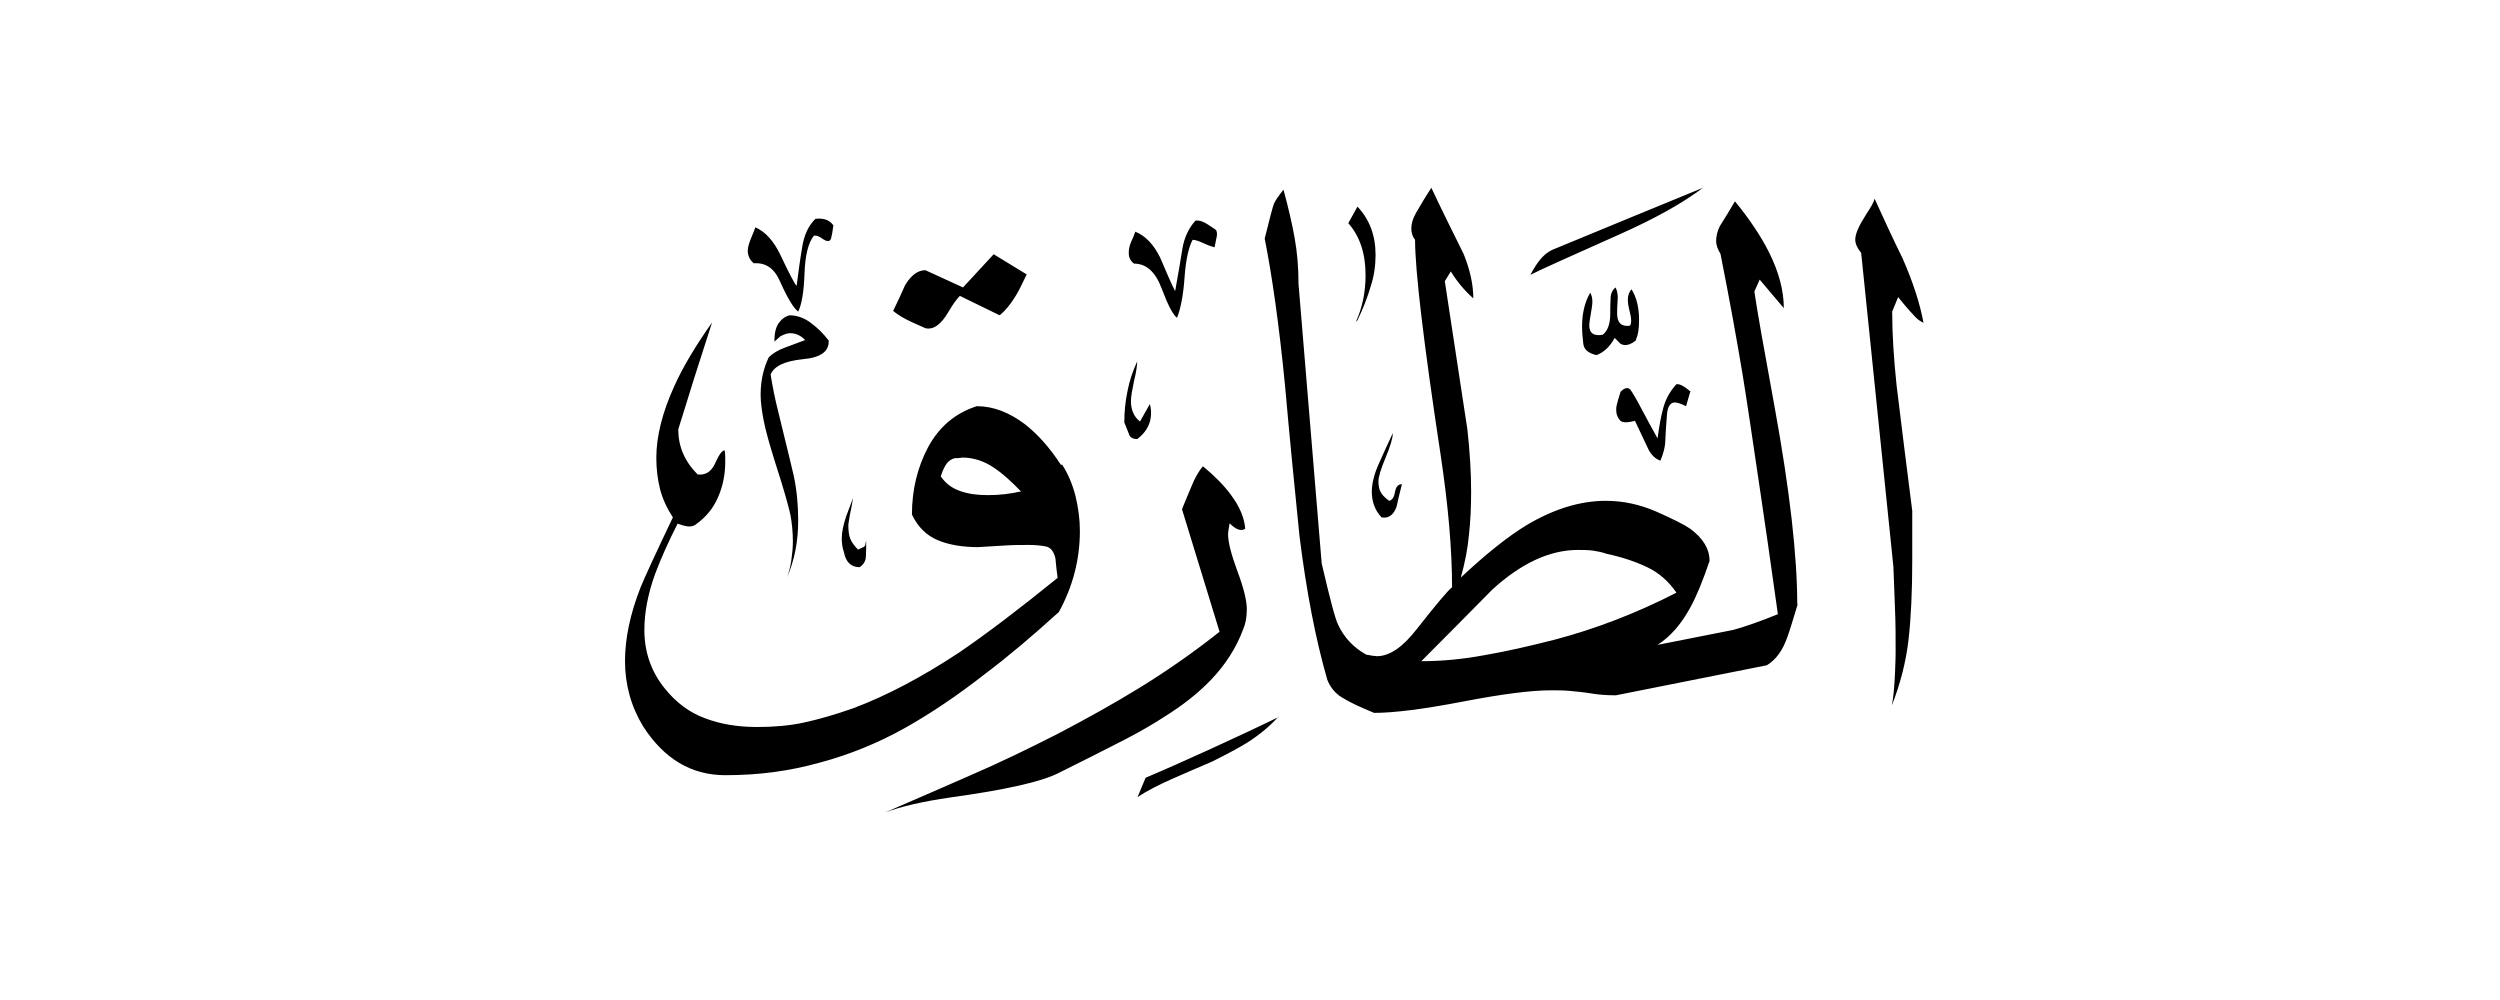 <svg width="40" height="16" viewBox="0 0 40 16" fill="none" xmlns="http://www.w3.org/2000/svg">
<path fill-rule="evenodd" clip-rule="evenodd" d="M30.776 5.165C30.721 5.14 30.666 5.1 30.621 5.045C30.531 4.95 30.451 4.855 30.37 4.754L30.275 4.985C30.275 5.346 30.3 5.737 30.345 6.163C30.426 6.835 30.511 7.506 30.596 8.173V8.965C30.596 9.461 30.576 9.887 30.536 10.238C30.496 10.589 30.405 10.94 30.27 11.286C30.295 11.155 30.31 10.985 30.32 10.774C30.33 10.564 30.33 10.444 30.33 10.418C30.33 10.193 30.33 9.967 30.32 9.747C30.31 9.521 30.305 9.296 30.295 9.075L29.779 4.048C29.714 3.967 29.684 3.897 29.684 3.832C29.684 3.742 29.744 3.607 29.864 3.421C29.934 3.316 29.98 3.236 29.994 3.18C30.14 3.501 30.285 3.817 30.441 4.133C30.611 4.519 30.721 4.865 30.776 5.165ZM27.253 3C26.922 3.251 26.481 3.496 25.919 3.747C25.087 4.118 24.606 4.333 24.486 4.398C24.541 4.293 24.591 4.218 24.631 4.168C24.701 4.078 24.782 4.018 24.862 3.987C25.654 3.657 26.456 3.331 27.258 3H27.253ZM26.18 5.441C26.085 5.521 26 5.541 25.929 5.501L25.834 5.406C25.764 5.541 25.664 5.637 25.543 5.682C25.413 5.652 25.343 5.591 25.333 5.501C25.323 5.411 25.313 5.321 25.313 5.226C25.313 5.01 25.358 4.83 25.443 4.684C25.468 4.724 25.478 4.774 25.478 4.83C25.478 4.87 25.468 4.935 25.453 5.02C25.438 5.11 25.428 5.17 25.428 5.2C25.428 5.331 25.498 5.381 25.644 5.356C25.724 5.291 25.764 5.18 25.764 5.02C25.764 4.95 25.764 4.87 25.769 4.784C25.769 4.699 25.799 4.639 25.849 4.599C25.874 4.649 25.884 4.704 25.884 4.769C25.874 4.89 25.874 4.975 25.874 5.02C25.874 5.165 25.944 5.231 26.08 5.211C26.105 5.17 26.105 5.1 26.08 5.005C26.055 4.91 26.045 4.84 26.045 4.8C26.045 4.729 26.065 4.669 26.105 4.629C26.185 4.759 26.225 4.92 26.225 5.12C26.225 5.256 26.21 5.361 26.175 5.431L26.18 5.441ZM27.047 6.258L26.977 6.499C26.897 6.459 26.837 6.439 26.797 6.439C26.726 6.439 26.681 6.504 26.671 6.639C26.661 6.769 26.651 6.9 26.646 7.02C26.646 7.14 26.616 7.256 26.566 7.371C26.486 7.341 26.421 7.281 26.375 7.19C26.305 7.04 26.23 6.885 26.16 6.734C26.04 6.764 25.964 6.764 25.929 6.734C25.879 6.684 25.859 6.624 25.859 6.554C25.859 6.514 25.869 6.464 25.889 6.399C25.909 6.333 25.924 6.288 25.929 6.268C25.994 6.203 26.045 6.193 26.085 6.233C26.115 6.273 26.175 6.373 26.26 6.534C26.345 6.694 26.431 6.855 26.521 7.015C26.546 6.825 26.576 6.654 26.616 6.514C26.656 6.373 26.726 6.253 26.822 6.148C26.872 6.138 26.947 6.178 27.052 6.268L27.047 6.258ZM21.719 5.125L21.694 5.15C21.799 4.92 21.849 4.669 21.849 4.404C21.849 4.058 21.759 3.782 21.573 3.571L21.719 3.306C21.909 3.506 22.009 3.762 22.009 4.078C22.009 4.248 21.985 4.419 21.929 4.589C21.879 4.759 21.809 4.94 21.719 5.125ZM28.756 9.672C28.756 8.895 28.636 7.842 28.395 6.519C28.22 5.566 28.11 4.945 28.07 4.664L28.155 4.474L28.541 4.93C28.541 4.649 28.461 4.348 28.3 4.028C28.17 3.772 27.989 3.501 27.759 3.221C27.679 3.356 27.599 3.491 27.518 3.617C27.478 3.697 27.458 3.777 27.458 3.857C27.458 3.922 27.483 3.987 27.528 4.063C27.674 4.8 27.789 5.436 27.879 5.977C27.934 6.308 28.03 6.95 28.17 7.902C28.235 8.328 28.325 8.97 28.446 9.827C28.175 9.937 27.934 10.023 27.734 10.078C27.664 10.093 27.258 10.173 26.521 10.318C26.731 10.183 26.907 9.977 27.052 9.707C27.147 9.531 27.248 9.286 27.353 8.975C27.353 8.784 27.248 8.609 27.042 8.459C26.947 8.393 26.766 8.303 26.506 8.188C26.245 8.073 25.974 8.013 25.694 8.013C25.283 8.013 24.862 8.143 24.431 8.399C24.125 8.584 23.774 8.865 23.373 9.241C23.438 9.01 23.483 8.779 23.503 8.559C23.528 8.338 23.538 8.108 23.538 7.867C23.538 7.561 23.518 7.231 23.478 6.87C23.358 6.083 23.238 5.296 23.117 4.499L23.213 4.343C23.318 4.514 23.438 4.654 23.573 4.774C23.573 4.559 23.523 4.323 23.418 4.063C23.243 3.712 23.067 3.356 22.902 3.005C22.812 3.14 22.731 3.276 22.651 3.416C22.601 3.506 22.581 3.586 22.581 3.657C22.581 3.727 22.601 3.787 22.641 3.837C22.641 4.328 22.776 5.476 23.052 7.291C23.172 8.093 23.233 8.794 23.233 9.396C23.167 9.446 22.982 9.667 22.666 10.068C22.441 10.358 22.23 10.499 22.03 10.499C22 10.499 21.939 10.489 21.859 10.474C21.659 10.363 21.508 10.203 21.413 10.002C21.363 9.907 21.278 9.576 21.147 9.015L20.776 4.539C20.776 4.283 20.756 4.043 20.716 3.817C20.676 3.591 20.616 3.331 20.536 3.035C20.446 3.145 20.395 3.226 20.381 3.266C20.365 3.306 20.315 3.491 20.235 3.817C20.355 4.419 20.466 5.206 20.561 6.173C20.631 6.975 20.711 7.772 20.791 8.569C20.902 9.466 21.052 10.238 21.238 10.88C21.288 11 21.363 11.095 21.473 11.16C21.584 11.231 21.754 11.311 21.985 11.406C22.305 11.406 22.776 11.346 23.403 11.226C24.03 11.105 24.496 11.045 24.812 11.045C24.917 11.045 25.022 11.045 25.122 11.055C25.228 11.065 25.338 11.075 25.458 11.095C25.578 11.115 25.709 11.125 25.854 11.125C26.656 10.965 27.463 10.805 28.27 10.644C28.416 10.554 28.521 10.409 28.596 10.198C28.636 10.088 28.691 9.907 28.766 9.657L28.756 9.672ZM22.431 7.747C22.401 7.867 22.37 7.987 22.345 8.108C22.295 8.243 22.215 8.298 22.105 8.278C22 8.168 21.949 8.028 21.949 7.867C21.949 7.732 21.989 7.576 22.065 7.411C22.14 7.241 22.215 7.08 22.285 6.93C22.285 7.01 22.245 7.14 22.17 7.321C22.095 7.501 22.055 7.627 22.055 7.702C22.055 7.767 22.065 7.822 22.085 7.862C22.105 7.907 22.15 7.957 22.225 8.013C22.275 8.003 22.305 7.957 22.32 7.872C22.335 7.787 22.37 7.747 22.431 7.747ZM19.458 3.682C19.473 3.712 19.478 3.757 19.463 3.807C19.453 3.857 19.443 3.907 19.433 3.957C19.393 3.947 19.333 3.927 19.258 3.892C19.183 3.857 19.122 3.837 19.082 3.837C19.017 3.957 18.972 4.163 18.952 4.449C18.932 4.734 18.887 4.95 18.832 5.085C18.766 5.035 18.686 4.88 18.586 4.614C18.486 4.348 18.34 4.218 18.145 4.218C18.09 4.178 18.06 4.123 18.06 4.048C18.06 3.992 18.07 3.937 18.095 3.877C18.12 3.822 18.145 3.767 18.165 3.707C18.325 3.772 18.456 3.907 18.561 4.118C18.666 4.368 18.746 4.549 18.802 4.659C18.852 4.393 18.887 4.168 18.917 3.987C18.947 3.802 19.017 3.652 19.127 3.531C19.183 3.521 19.243 3.541 19.308 3.581C19.373 3.622 19.418 3.652 19.453 3.677L19.458 3.682ZM18.401 6.474C18.451 6.699 18.381 6.885 18.195 7.025C18.14 7.025 18.1 7.01 18.075 6.975C18.035 6.87 18.005 6.8 17.989 6.759C17.989 6.589 18.005 6.424 18.04 6.258C18.07 6.093 18.125 5.937 18.195 5.782C18.195 5.847 18.18 5.952 18.145 6.093C18.115 6.238 18.095 6.343 18.095 6.419C18.095 6.564 18.145 6.669 18.24 6.744L18.395 6.469L18.401 6.474ZM16.426 4.393C16.355 4.544 16.295 4.664 16.245 4.744C16.165 4.875 16.08 4.975 15.995 5.045L15.358 4.734C15.308 4.784 15.248 4.865 15.178 4.985C15.057 5.195 14.932 5.281 14.806 5.251C14.696 5.2 14.621 5.17 14.591 5.155C14.471 5.1 14.37 5.04 14.29 4.975C14.355 4.84 14.421 4.704 14.481 4.564C14.576 4.404 14.686 4.323 14.806 4.323L15.408 4.599L15.899 4.068L16.431 4.393H16.426ZM13.333 3.612C13.323 3.692 13.313 3.757 13.298 3.812C13.283 3.862 13.243 3.872 13.178 3.832C13.112 3.782 13.062 3.762 13.022 3.772C12.932 3.882 12.882 4.088 12.872 4.378C12.862 4.669 12.827 4.875 12.771 4.985C12.701 4.935 12.601 4.774 12.481 4.504C12.39 4.293 12.25 4.198 12.06 4.213C11.995 4.158 11.964 4.088 11.964 4.008C11.964 3.957 11.985 3.887 12.025 3.792C12.065 3.697 12.085 3.642 12.085 3.637C12.245 3.707 12.376 3.852 12.481 4.068C12.626 4.373 12.711 4.539 12.746 4.574C12.771 4.383 12.796 4.183 12.832 3.972C12.862 3.762 12.937 3.607 13.047 3.501C13.182 3.486 13.278 3.521 13.338 3.612H13.333ZM20.456 11.466C20.325 11.611 20.165 11.747 19.964 11.877C19.819 11.967 19.629 12.068 19.388 12.188C19.177 12.278 18.967 12.368 18.751 12.464C18.536 12.559 18.35 12.654 18.2 12.754L18.33 12.444C18.651 12.308 18.997 12.153 19.373 11.982C19.744 11.812 20.11 11.642 20.461 11.471L20.456 11.466ZM19.924 8.459C19.909 8.283 19.834 8.103 19.694 7.917C19.588 7.772 19.443 7.622 19.248 7.461C19.183 7.531 19.117 7.647 19.057 7.797C18.967 8.008 18.922 8.123 18.912 8.148L19.513 10.108C19.122 10.418 18.696 10.719 18.24 11C17.824 11.256 17.383 11.501 16.922 11.742C16.461 11.977 15.995 12.203 15.518 12.409C15.213 12.544 14.761 12.739 14.16 13C14.411 12.905 14.756 12.825 15.207 12.759C16.08 12.639 16.656 12.509 16.927 12.373C17.278 12.198 17.639 12.018 18 11.832C18.23 11.712 18.441 11.591 18.626 11.471C18.922 11.286 19.172 11.09 19.373 10.88C19.604 10.639 19.779 10.368 19.889 10.073C19.929 9.982 19.949 9.877 19.949 9.747C19.949 9.612 19.899 9.406 19.799 9.14C19.699 8.87 19.649 8.674 19.649 8.544C19.649 8.514 19.659 8.454 19.674 8.373C19.779 8.479 19.864 8.504 19.924 8.459ZM13.258 5.441C13.273 5.617 13.137 5.722 12.847 5.747C12.556 5.777 12.386 5.857 12.33 5.992C12.36 6.183 12.4 6.383 12.451 6.584C12.611 7.241 12.696 7.586 12.701 7.617C12.751 7.857 12.771 8.093 12.771 8.328C12.771 8.664 12.711 8.97 12.591 9.241C12.621 9.16 12.646 9.07 12.661 8.965C12.676 8.86 12.686 8.759 12.686 8.664C12.686 8.514 12.671 8.368 12.646 8.233C12.616 8.098 12.541 7.827 12.411 7.426C12.315 7.12 12.25 6.89 12.22 6.734C12.19 6.579 12.17 6.439 12.17 6.318C12.17 6.093 12.215 5.892 12.3 5.717C12.365 5.652 12.451 5.601 12.561 5.561C12.671 5.521 12.777 5.481 12.882 5.441C12.817 5.371 12.736 5.331 12.641 5.331C12.601 5.331 12.551 5.346 12.486 5.381L12.39 5.466C12.39 5.336 12.411 5.241 12.456 5.175C12.501 5.11 12.556 5.065 12.631 5.045C12.751 5.045 12.867 5.085 12.972 5.165C13.082 5.246 13.172 5.336 13.253 5.441H13.258ZM13.859 8.654C13.859 8.749 13.859 8.835 13.854 8.905C13.854 8.975 13.814 9.035 13.754 9.075C13.619 9.075 13.533 8.995 13.503 8.835C13.478 8.764 13.468 8.689 13.468 8.619C13.468 8.514 13.493 8.399 13.538 8.263C13.588 8.133 13.624 8.033 13.649 7.967C13.634 8.058 13.619 8.148 13.598 8.238C13.584 8.328 13.573 8.383 13.573 8.399C13.573 8.494 13.584 8.569 13.604 8.619C13.624 8.669 13.664 8.729 13.729 8.794C13.759 8.779 13.789 8.764 13.814 8.754C13.839 8.744 13.849 8.719 13.849 8.689L13.859 8.654ZM16.977 7.441C16.802 7.17 16.606 6.95 16.401 6.789C16.15 6.599 15.894 6.499 15.629 6.499C15.283 6.609 15.027 6.83 14.852 7.15C14.681 7.471 14.591 7.832 14.591 8.233C14.686 8.434 14.827 8.569 15.007 8.644C15.188 8.719 15.403 8.754 15.649 8.754C15.784 8.744 15.924 8.739 16.065 8.729C16.205 8.719 16.34 8.719 16.466 8.719C16.571 8.719 16.661 8.729 16.736 8.744C16.811 8.759 16.862 8.825 16.887 8.935C16.897 9.04 16.907 9.145 16.922 9.246C16.31 9.742 15.789 10.138 15.348 10.439C14.756 10.83 14.19 11.13 13.654 11.331C13.358 11.436 13.092 11.511 12.862 11.561C12.631 11.611 12.38 11.632 12.115 11.632C11.804 11.632 11.523 11.586 11.278 11.491C11.032 11.401 10.817 11.241 10.636 11.015C10.421 10.749 10.31 10.439 10.31 10.078C10.31 9.807 10.365 9.506 10.481 9.185C10.571 8.945 10.691 8.674 10.842 8.378C10.882 8.393 10.927 8.409 10.982 8.419C11.032 8.429 11.082 8.424 11.122 8.399C11.293 8.278 11.413 8.133 11.488 7.957C11.563 7.787 11.604 7.596 11.604 7.386C11.604 7.306 11.604 7.246 11.594 7.206C11.553 7.206 11.503 7.276 11.443 7.411C11.383 7.546 11.288 7.607 11.162 7.591C10.952 7.381 10.852 7.14 10.852 6.87C11.027 6.298 11.207 5.732 11.393 5.16C11.127 5.536 10.927 5.872 10.791 6.173C10.601 6.589 10.501 6.975 10.501 7.326C10.501 7.501 10.521 7.667 10.561 7.827C10.601 7.982 10.671 8.133 10.766 8.278C10.486 8.865 10.315 9.236 10.25 9.396C10.08 9.827 10 10.223 10 10.574C10 10.95 10.095 11.301 10.29 11.622C10.626 12.143 11.062 12.403 11.604 12.403C12.145 12.403 12.626 12.338 13.112 12.203C13.598 12.073 14.05 11.887 14.471 11.652C14.892 11.416 15.323 11.125 15.764 10.78C16.125 10.509 16.516 10.178 16.942 9.792C17.167 9.381 17.278 8.95 17.278 8.494C17.278 8.308 17.253 8.123 17.207 7.932C17.157 7.742 17.087 7.576 16.992 7.431L16.977 7.441ZM26.817 9.486C26.19 9.807 25.543 10.058 24.882 10.233C24.471 10.338 24.095 10.424 23.744 10.484C23.393 10.549 23.062 10.579 22.741 10.579C23.117 10.203 23.493 9.822 23.874 9.436C24.34 9.01 24.797 8.799 25.248 8.799C25.338 8.799 25.418 8.8 25.488 8.81C25.558 8.82 25.634 8.835 25.704 8.86C25.959 8.915 26.18 8.99 26.365 9.08C26.551 9.17 26.701 9.306 26.822 9.481L26.817 9.486ZM16.34 7.862C16.165 7.902 15.989 7.922 15.809 7.922C15.629 7.922 15.493 7.902 15.363 7.857C15.233 7.812 15.132 7.737 15.052 7.622C15.082 7.526 15.117 7.456 15.152 7.411C15.188 7.366 15.233 7.341 15.278 7.331C15.303 7.331 15.343 7.331 15.398 7.321C15.573 7.321 15.749 7.376 15.914 7.491C16.035 7.571 16.175 7.697 16.335 7.862H16.34Z" fill="currentColor"/>
</svg>
